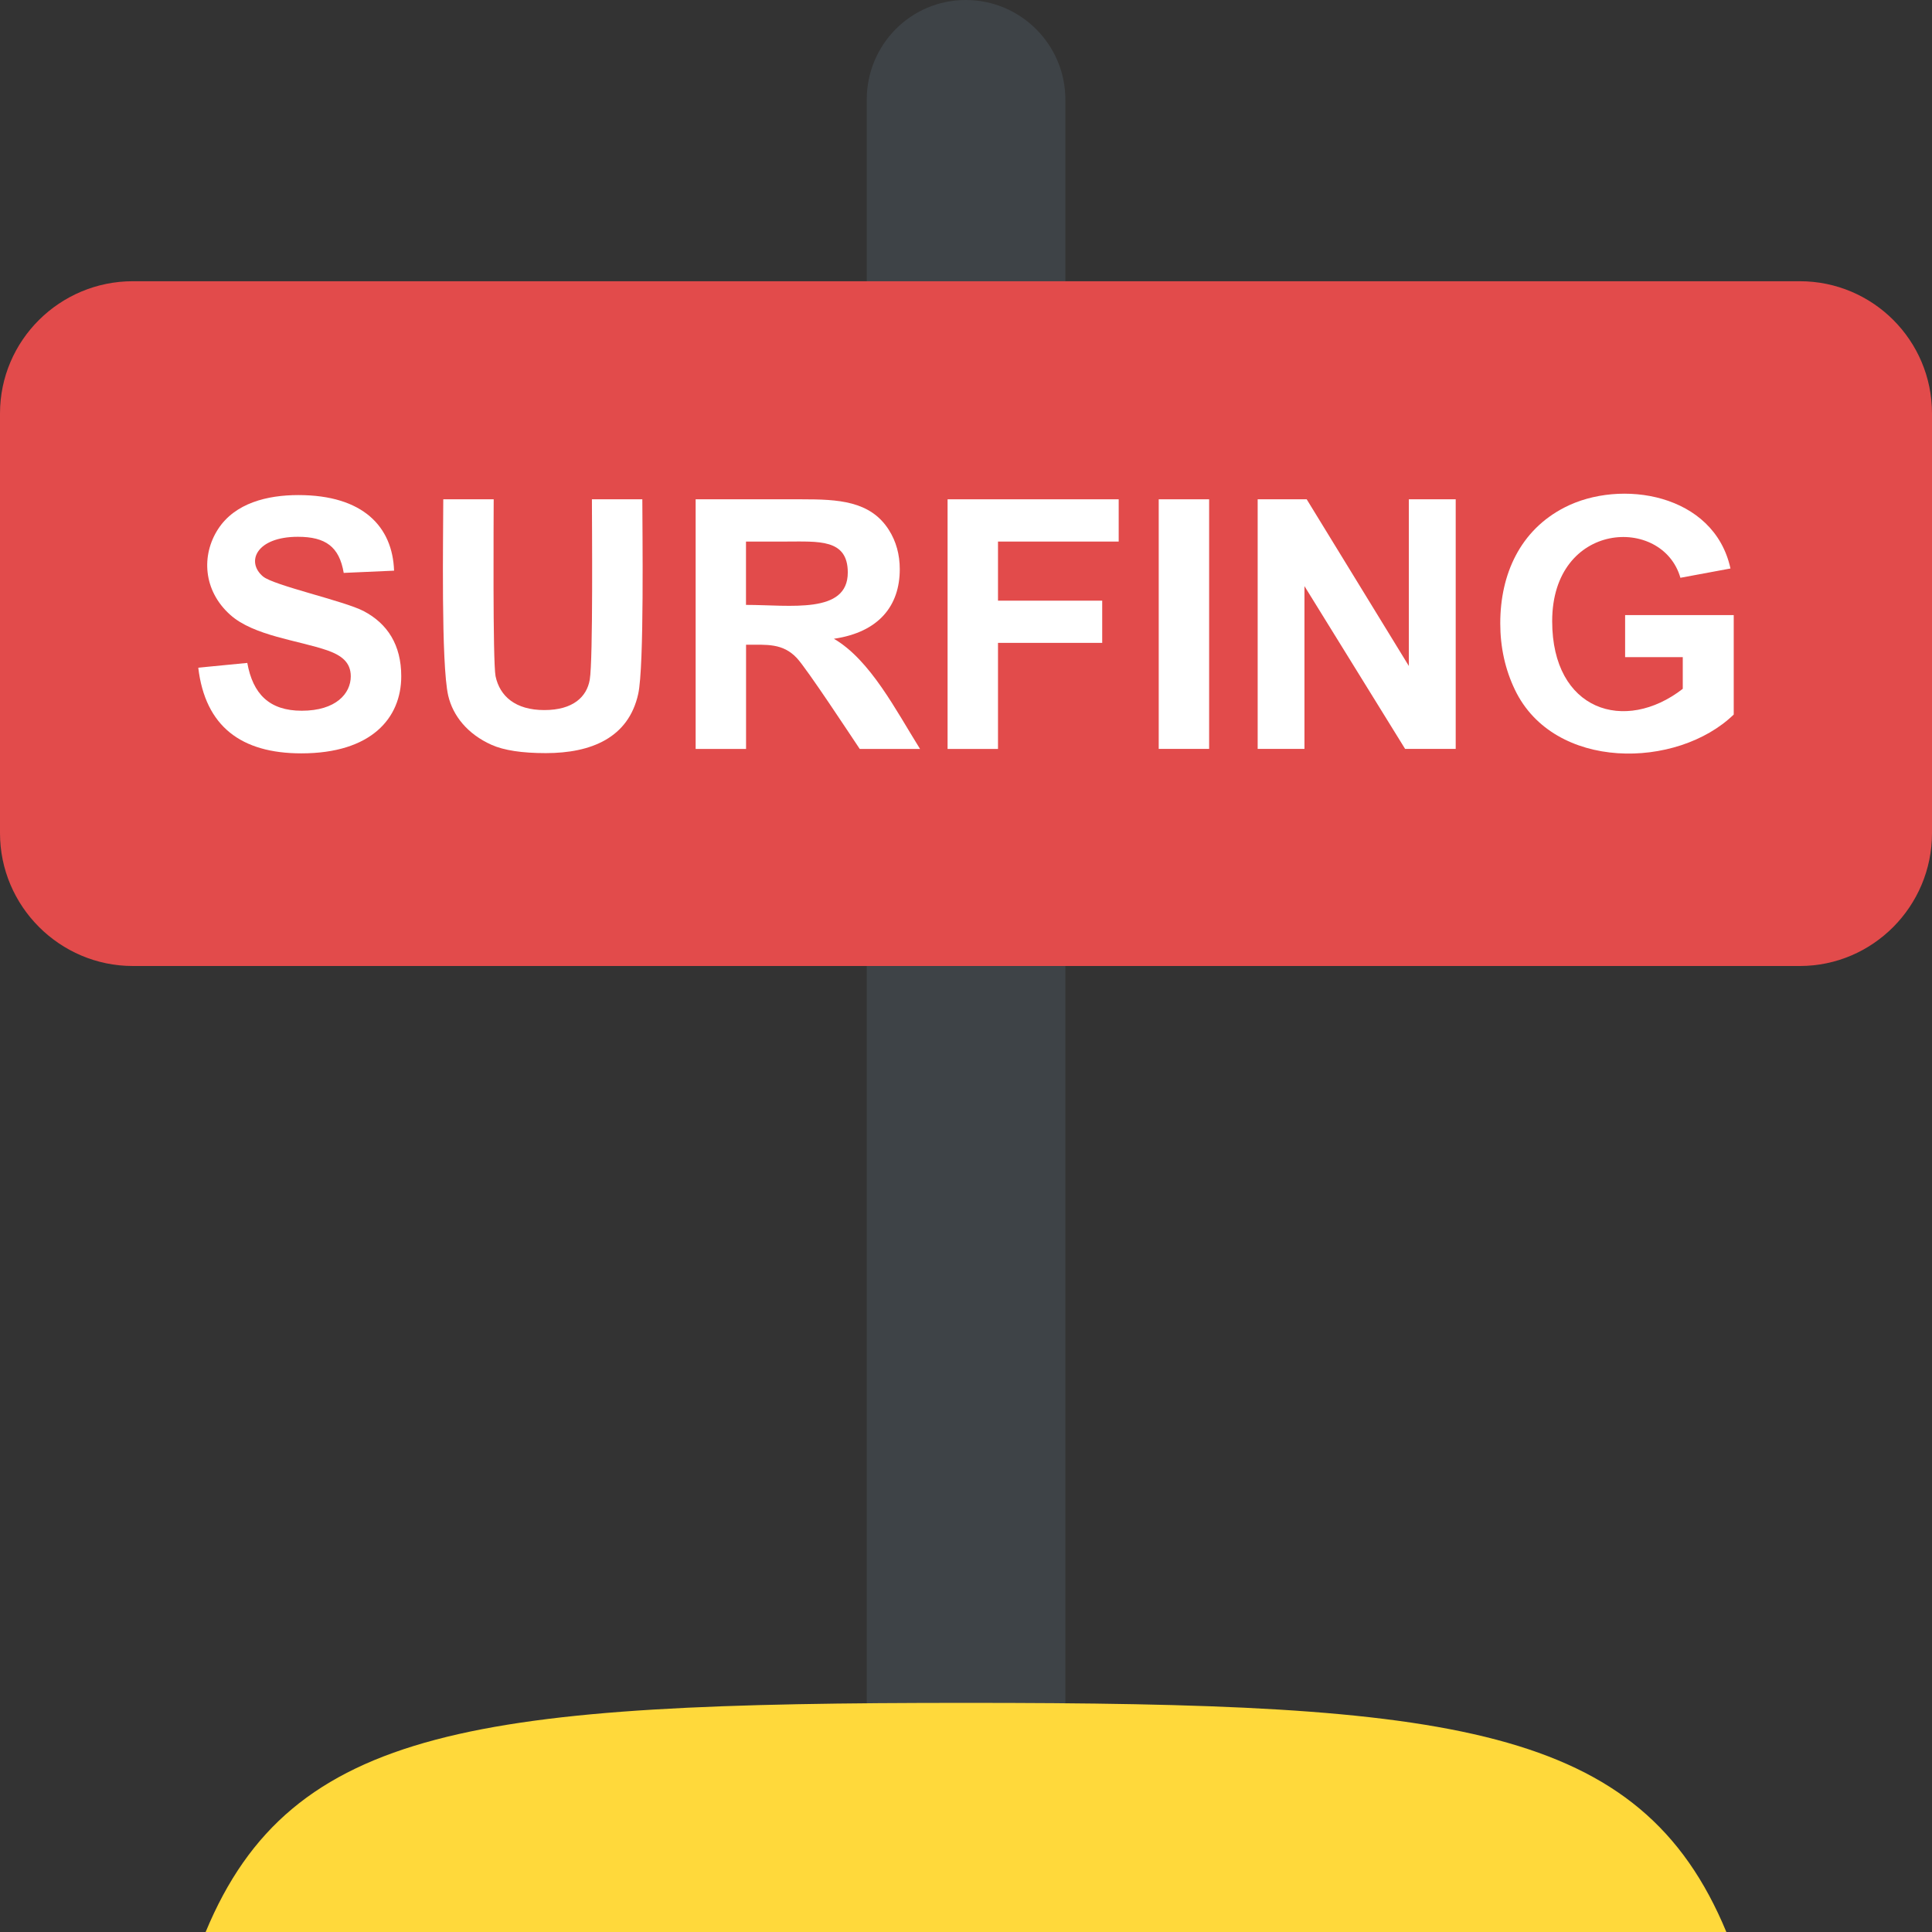 <?xml version="1.0" encoding="utf-8"?>
<!-- Generator: Adobe Illustrator 21.1.0, SVG Export Plug-In . SVG Version: 6.00 Build 0)  -->
<svg version="1.1" id="Layer_1" xmlns="http://www.w3.org/2000/svg" xmlns:xlink="http://www.w3.org/1999/xlink" x="0px" y="0px"
	 viewBox="0 0 32 32" style="enable-background:new 0 0 32 32;" xml:space="preserve">
<rect x="0" y="0" width="32" height="32" fill="#333333" stroke="none"/>
<style type="text/css">
	.st0{fill:#45CBEA;}
	.st1{fill:#FFD93B;}
	.st2{fill:#F4C534;}
	.st3{fill:#3E4347;}
	.st4{opacity:0.2;}
	.st5{fill:#DE9C25;}
	.st6{fill:#FFFFFF;}
	.st7{fill:#E24B4B;}
	.st8{fill:#8CC63E;}
	.st9{fill:#D03F3F;}
	.st10{fill:#846144;}
	.st11{fill:#5A5F63;}
	.st12{fill:#777B7E;}
	.st13{fill:#FFDC97;}
	.st14{fill:#FFE9AB;}
	.st15{fill:#93979A;}
	.st16{fill:#FFD68D;}
	.st17{fill:#728389;}
	.st18{fill:#DAE5EF;}
	.st19{fill:#65B1EF;}
	.st20{fill:#F2F7F9;}
	.st21{fill:#8D9BA3;}
	.st22{opacity:0.2;fill:#F2F7F9;}
	.st23{fill:#E9EFF4;}
	.st24{fill:#FC97B2;}
	.st25{fill:#E84D88;}
	.st26{fill:#A5856D;}
	.st27{fill:#E9B02C;}
	.st28{fill:#7FB239;}
	.st29{fill:#CBD6E0;}
	.st30{fill:#ACB9C1;}
	.st31{fill:#8F6D52;}
	.st32{opacity:0.2;fill:#FFFFFF;}
	.st33{fill:#9A795F;}
	.st34{fill:#BBC7D1;}
	.st35{fill:#E18823;}
	.st36{fill:#F29A2E;}
	.st37{fill:#89664C;}
	.st38{fill:#D3D9DD;}
	.st39{fill:#DEE4E9;}
	.st40{fill:#AD2727;}
	.st41{fill:#719D34;}
	.st42{fill:#353A3D;}
	.st43{opacity:0.25;}
	.st44{opacity:0.2;fill:#3E4347;}
	.st45{fill:#373C3F;}
	.st46{opacity:0.1;}
	.st47{opacity:0.06;}
	.st48{fill:#7A5B44;}
	.st49{fill:#6B503B;}
	.st50{fill:#31373A;}
	.st51{fill:#59A5E0;}
	.st52{fill:#363B3F;}
	.st53{fill:#BF3333;}
	.st54{opacity:0.3;}
	.st55{fill:#4E99D2;}
	.st56{opacity:0.15;}
	.st57{opacity:0.1;fill:#3E4347;}
	.st58{fill:#64892F;}
	.st59{opacity:0.08;fill:#FFFFFF;}
	.st60{opacity:0.1;fill:#FFFFFF;}
</style>
<g>
	<g>
		<path class="st3" d="M17.646,29.205V1.65c0-0.91-0.74-1.65-1.65-1.65c-0.91,0-1.64,0.74-1.64,1.65v27.555H17.646z"/>
	</g>
	<g>
		<g>
			<path class="st7" d="M32,6.848V13.8c0,1.21-0.98,2.2-2.19,2.2H2.2C0.99,16,0,15.01,0,13.8V6.848c0-1.21,0.99-2.19,2.2-2.19h27.61
				C31.02,4.658,32,5.638,32,6.848z"/>
		</g>
		<g>
			<path class="st6" d="M3.284,11.059l0.812-0.079c0.092,0.512,0.363,0.792,0.902,0.792c0.567,0,0.812-0.286,0.812-0.57
				c0-0.238-0.162-0.349-0.386-0.429c-0.485-0.168-1.221-0.241-1.61-0.589C3.363,9.781,3.332,9.194,3.613,8.762
				C3.893,8.332,4.426,8.2,4.942,8.2c1.075,0,1.56,0.527,1.585,1.252L5.693,9.489C5.62,9.054,5.39,8.891,4.934,8.891
				c-0.688,0-0.865,0.415-0.578,0.657c0.178,0.15,1.346,0.405,1.668,0.574c0.395,0.208,0.622,0.561,0.622,1.079
				c0,0.693-0.496,1.277-1.655,1.277C3.997,12.478,3.399,12.033,3.284,11.059z"/>
			<path class="st6" d="M7.342,8.27h0.835c0,0.266-0.017,2.684,0.031,2.93c0.069,0.329,0.327,0.561,0.807,0.561
				c0.481,0,0.704-0.222,0.753-0.502C9.825,10.93,9.804,8.631,9.804,8.27h0.835c0,0.51,0.033,2.766-0.068,3.223
				c-0.161,0.729-0.781,0.981-1.531,0.981c-0.395,0-0.694-0.046-0.898-0.137c-0.4-0.179-0.64-0.482-0.718-0.814
				C7.303,10.996,7.342,8.855,7.342,8.27z"/>
			<path class="st6" d="M11.522,12.405V8.27h1.757c0.597,0,1.136,0.022,1.444,0.508c0.12,0.19,0.18,0.407,0.18,0.651
				c0,0.604-0.346,1.042-1.091,1.151c0.604,0.352,1.029,1.189,1.427,1.825H14.24c-0.136-0.202-0.877-1.331-1.043-1.507
				c-0.234-0.247-0.493-0.219-0.84-0.219v1.726H11.522z M12.356,10.019c0.73,0,1.686,0.158,1.686-0.536
				c0-0.563-0.486-0.513-1.035-0.513h-0.651V10.019z"/>
			<path class="st6" d="M15.695,12.405V8.27h2.834V8.97H16.53v0.979h1.726v0.699H16.53v1.757H15.695z"/>
			<path class="st6" d="M19.192,12.405V8.27h0.835v4.134H19.192z"/>
			<path class="st6" d="M20.831,12.405V8.27h0.812l1.692,2.761V8.27h0.776v4.134h-0.838l-1.667-2.696v2.696H20.831z"/>
			<path class="st6" d="M26.917,10.885v-0.697h1.799v1.647c-0.938,0.908-2.978,0.937-3.624-0.41
				c-0.162-0.337-0.243-0.705-0.243-1.101c0-0.818,0.333-1.543,1.063-1.918c0.928-0.48,2.479-0.234,2.75,1.01L27.833,9.57
				c-0.298-1.037-2.124-0.942-2.124,0.719c0,1.483,1.203,1.865,2.163,1.12v-0.525H26.917z"/>
		</g>
	</g>
	<g>
		<path class="st1" d="M28.594,32C27.17,28.567,24.061,28.205,16,28.205S4.83,28.567,3.406,32H28.594z"/>
	</g>
</g>
</svg>
